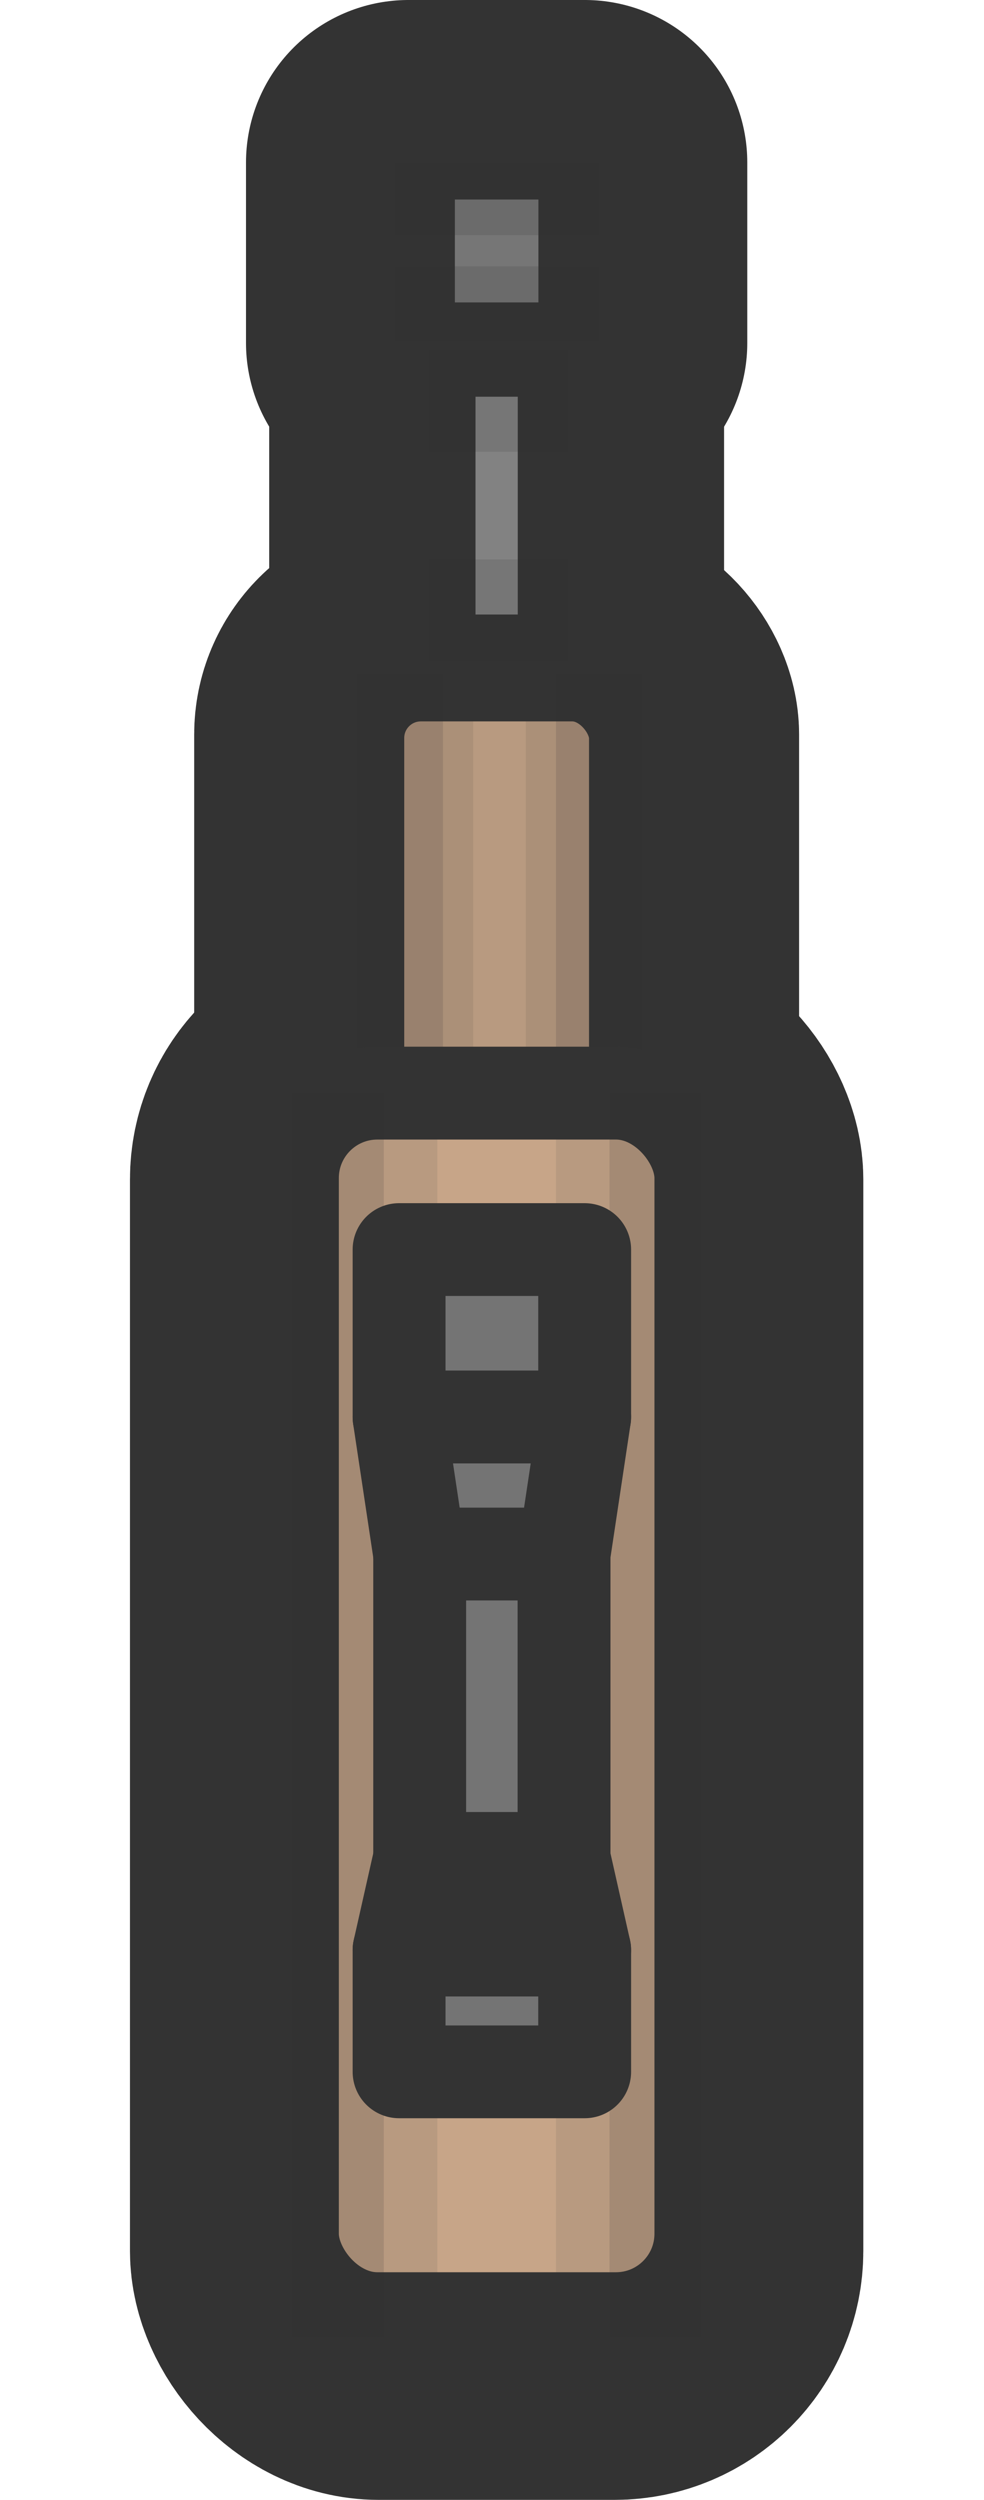 <?xml version="1.0" encoding="UTF-8" standalone="no"?>
<!-- Created with Inkscape (http://www.inkscape.org/) -->

<svg
   width="53mm"
   height="134.613mm"
   viewBox="0 0 53 134.613"
   version="1.1"
   id="svg5"
   inkscape:version="1.3 (0e150ed, 2023-07-21)"
   sodipodi:docname="mk18_topdown.svg"
   xmlns:inkscape="http://www.inkscape.org/namespaces/inkscape"
   xmlns:sodipodi="http://sodipodi.sourceforge.net/DTD/sodipodi-0.dtd"
   xmlns="http://www.w3.org/2000/svg"
   xmlns:svg="http://www.w3.org/2000/svg">
  <sodipodi:namedview
     id="namedview7"
     pagecolor="#ffffff"
     bordercolor="#666666"
     borderopacity="1.0"
     inkscape:pageshadow="2"
     inkscape:pageopacity="0.0"
     inkscape:pagecheckerboard="0"
     inkscape:document-units="mm"
     showgrid="false"
     inkscape:zoom="0.77237026"
     inkscape:cx="67.325223"
     inkscape:cy="313.32123"
     inkscape:window-width="1440"
     inkscape:window-height="765"
     inkscape:window-x="0"
     inkscape:window-y="25"
     inkscape:window-maximized="1"
     inkscape:current-layer="layer1"
     inkscape:showpageshadow="2"
     inkscape:deskcolor="#d1d1d1" />
  <defs
     id="defs2" />
  <g
     inkscape:label="Layer 1"
     inkscape:groupmode="layer"
     id="layer1">
    <g
       id="g1"
       transform="translate(0,-14.887)">
      <rect
         style="fill:#c7a588;fill-opacity:1;fill-rule:evenodd;stroke:#333333;stroke-width:17.5;stroke-linecap:round;stroke-linejoin:round;stroke-miterlimit:4;stroke-dasharray:none;stroke-dashoffset:188.976;stroke-opacity:1"
         id="rect1818-8"
         width="22"
         height="67"
         x="15.75"
         y="73.75"
         ry="4.644" />
      <rect
         style="fill:#828282;fill-opacity:1;fill-rule:evenodd;stroke:#333333;stroke-width:17.5;stroke-linecap:round;stroke-linejoin:round;stroke-miterlimit:4;stroke-dasharray:none;stroke-dashoffset:188.976;stroke-opacity:1"
         id="rect6530-0"
         width="7"
         height="25.032"
         x="23.25"
         y="32.387" />
      <rect
         style="fill:#767676;fill-opacity:1;fill-rule:evenodd;stroke:#333333;stroke-width:17.5;stroke-linecap:round;stroke-linejoin:round;stroke-miterlimit:4;stroke-dasharray:none;stroke-dashoffset:188.976;stroke-opacity:1"
         id="rect9337-2"
         width="9.5"
         height="9.719"
         x="22"
         y="23.637" />
      <rect
         style="fill:#b89a80;fill-opacity:1;fill-rule:evenodd;stroke:#333333;stroke-width:17.5;stroke-linecap:round;stroke-linejoin:round;stroke-miterlimit:4;stroke-dasharray:none;stroke-dashoffset:188.976;stroke-opacity:1"
         id="rect2912-0"
         width="15.082"
         height="82.26"
         x="19.209"
         y="51.233"
         ry="3.2" />
      <rect
         style="fill:#828282;fill-opacity:1;fill-rule:evenodd;stroke:#333333;stroke-width:5;stroke-linecap:round;stroke-linejoin:round;stroke-miterlimit:4;stroke-dasharray:none;stroke-dashoffset:188.976;stroke-opacity:1"
         id="rect6530"
         width="7.276"
         height="16.727"
         x="23.112"
         y="33.75" />
      <rect
         style="fill:#b89a80;fill-opacity:1;fill-rule:evenodd;stroke:#333333;stroke-width:5;stroke-linecap:round;stroke-linejoin:round;stroke-miterlimit:4;stroke-dasharray:none;stroke-dashoffset:188.976;stroke-opacity:1"
         id="rect2912"
         width="14.953"
         height="87.257"
         x="19.273"
         y="51.233"
         ry="3.394" />
      <g
         id="g8667"
         transform="matrix(1,0,0,1.364,6.75,-45.866)">
        <rect
           style="fill:#333333;fill-opacity:0.15;fill-rule:evenodd;stroke:#333333;stroke-width:0;stroke-linecap:round;stroke-linejoin:round;stroke-miterlimit:4;stroke-dasharray:none;stroke-dashoffset:188.976;stroke-opacity:1"
           id="rect4648"
           width="4.652"
           height="16.331"
           x="12.459"
           y="71.169" />
        <rect
           style="fill:#333333;fill-opacity:0.15;fill-rule:evenodd;stroke:#333333;stroke-width:0;stroke-linecap:round;stroke-linejoin:round;stroke-miterlimit:4;stroke-dasharray:none;stroke-dashoffset:188.976;stroke-opacity:1"
           id="rect4648-8"
           width="4.652"
           height="16.331"
           x="23.195"
           y="71.169" />
        <rect
           style="fill:#333333;fill-opacity:0.1;fill-rule:evenodd;stroke:#333333;stroke-width:0;stroke-linecap:round;stroke-linejoin:round;stroke-miterlimit:4;stroke-dasharray:none;stroke-dashoffset:188.976;stroke-opacity:1"
           id="rect4792"
           width="6.278"
           height="16.977"
           x="12.459"
           y="71.169" />
        <rect
           style="fill:#333333;fill-opacity:0.1;fill-rule:evenodd;stroke:#333333;stroke-width:0;stroke-linecap:round;stroke-linejoin:round;stroke-miterlimit:4;stroke-dasharray:none;stroke-dashoffset:188.976;stroke-opacity:1"
           id="rect4792-8"
           width="6.278"
           height="16.977"
           x="21.569"
           y="71.169" />
      </g>
      <rect
         style="fill:#333333;fill-opacity:0.15;fill-rule:evenodd;stroke:#333333;stroke-width:0;stroke-linecap:round;stroke-linejoin:round;stroke-miterlimit:4;stroke-dasharray:none;stroke-dashoffset:188.976;stroke-opacity:1"
         id="rect9493"
         width="7.47"
         height="5.462"
         x="23.112"
         y="45.014" />
      <rect
         style="fill:#c7a588;fill-opacity:1;fill-rule:evenodd;stroke:#333333;stroke-width:5;stroke-linecap:round;stroke-linejoin:round;stroke-miterlimit:4;stroke-dasharray:none;stroke-dashoffset:188.976;stroke-opacity:1"
         id="rect1818"
         width="22"
         height="65.993"
         x="15.75"
         y="73.75"
         ry="4.574" />
      <rect
         style="fill:#333333;fill-opacity:0.15;fill-rule:evenodd;stroke:#333333;stroke-width:0;stroke-linecap:round;stroke-linejoin:round;stroke-miterlimit:4;stroke-dasharray:none;stroke-dashoffset:188.976;stroke-opacity:1"
         id="rect1922"
         width="4.922"
         height="67"
         x="32.828"
         y="73.75" />
      <rect
         style="fill:#333333;fill-opacity:0.15;fill-rule:evenodd;stroke:#333333;stroke-width:0;stroke-linecap:round;stroke-linejoin:round;stroke-miterlimit:4;stroke-dasharray:none;stroke-dashoffset:188.976;stroke-opacity:1"
         id="rect1922-6"
         width="4.922"
         height="67"
         x="15.75"
         y="73.75" />
      <rect
         style="fill:#333333;fill-opacity:0.1;fill-rule:evenodd;stroke:#333333;stroke-width:0;stroke-linecap:round;stroke-linejoin:round;stroke-miterlimit:4;stroke-dasharray:none;stroke-dashoffset:188.976;stroke-opacity:1"
         id="rect1922-6-5"
         width="7.805"
         height="65.993"
         x="15.75"
         y="73.75" />
      <rect
         style="fill:#333333;fill-opacity:0.1;fill-rule:evenodd;stroke:#333333;stroke-width:0;stroke-linecap:round;stroke-linejoin:round;stroke-miterlimit:4;stroke-dasharray:none;stroke-dashoffset:188.976;stroke-opacity:1"
         id="rect1922-6-5-5"
         width="7.805"
         height="65.993"
         x="29.945"
         y="73.75" />
      <rect
         style="fill:#767676;fill-opacity:1;fill-rule:evenodd;stroke:#333333;stroke-width:5;stroke-linecap:round;stroke-linejoin:round;stroke-miterlimit:4;stroke-dasharray:none;stroke-dashoffset:188.976;stroke-opacity:1"
         id="rect9337"
         width="9.5"
         height="10.541"
         x="22"
         y="23.131" />
      <rect
         style="fill:#333333;fill-opacity:0.15;fill-rule:evenodd;stroke:#333333;stroke-width:0;stroke-linecap:round;stroke-linejoin:round;stroke-miterlimit:4;stroke-dasharray:none;stroke-dashoffset:188.976;stroke-opacity:1"
         id="rect9493-9"
         width="7.47"
         height="5.462"
         x="23.112"
         y="33.75" />
      <rect
         style="fill:#333333;fill-opacity:0.15;fill-rule:evenodd;stroke:#333333;stroke-width:0;stroke-linecap:round;stroke-linejoin:round;stroke-miterlimit:4;stroke-dasharray:none;stroke-dashoffset:188.976;stroke-opacity:1"
         id="rect9663"
         width="11.012"
         height="4.044"
         x="21.244"
         y="29.228" />
      <rect
         style="fill:#333333;fill-opacity:0.15;fill-rule:evenodd;stroke:#333333;stroke-width:0;stroke-linecap:round;stroke-linejoin:round;stroke-miterlimit:4;stroke-dasharray:none;stroke-dashoffset:188.976;stroke-opacity:1"
         id="rect9663-4"
         width="11.012"
         height="3.914"
         x="21.244"
         y="23.637" />
      <g
         id="g8559"
         transform="matrix(0.833,0,0,0.832,9.833,-82.146)"
         style="stroke-width:6.005;stroke-miterlimit:4;stroke-dasharray:none">
        <rect
           style="fill:#747474;fill-opacity:1;stroke:#333333;stroke-width:6.005;stroke-linecap:round;stroke-linejoin:round;stroke-miterlimit:4;stroke-dasharray:none;stroke-dashoffset:188.976;stroke-opacity:1"
           id="rect7128"
           width="9.333"
           height="19.705"
           x="15.333"
           y="217.205"
           ry="0" />
        <rect
           style="fill:#747474;fill-opacity:1;stroke:#333333;stroke-width:6.005;stroke-linecap:round;stroke-linejoin:round;stroke-miterlimit:4;stroke-dasharray:none;stroke-dashoffset:188.976;stroke-opacity:1"
           id="rect7269"
           width="12"
           height="10.838"
           x="14"
           y="197.5" />
        <rect
           style="fill:#747474;fill-opacity:1;stroke:#333333;stroke-width:6.005;stroke-linecap:round;stroke-linejoin:round;stroke-miterlimit:4;stroke-dasharray:none;stroke-dashoffset:188.976;stroke-opacity:1"
           id="rect7269-9"
           width="12"
           height="7.882"
           x="14"
           y="242.836" />
        <path
           style="fill:#747474;fill-opacity:1;stroke:#333333;stroke-width:6.005;stroke-linecap:butt;stroke-linejoin:round;stroke-miterlimit:4;stroke-dasharray:none;stroke-opacity:1"
           d="m 14,208.338 1.333,8.867 h 9.333 l 1.333,-8.867 z"
           id="path7948" />
        <path
           style="fill:#747474;fill-opacity:1;stroke:#333333;stroke-width:6.005;stroke-linecap:butt;stroke-linejoin:round;stroke-miterlimit:4;stroke-dasharray:none;stroke-opacity:1"
           d="m 14,242.836 1.333,-5.927 h 9.333 L 26,242.836 Z"
           id="path8016"
           sodipodi:nodetypes="ccccc" />
      </g>
    </g>
  </g>
</svg>
